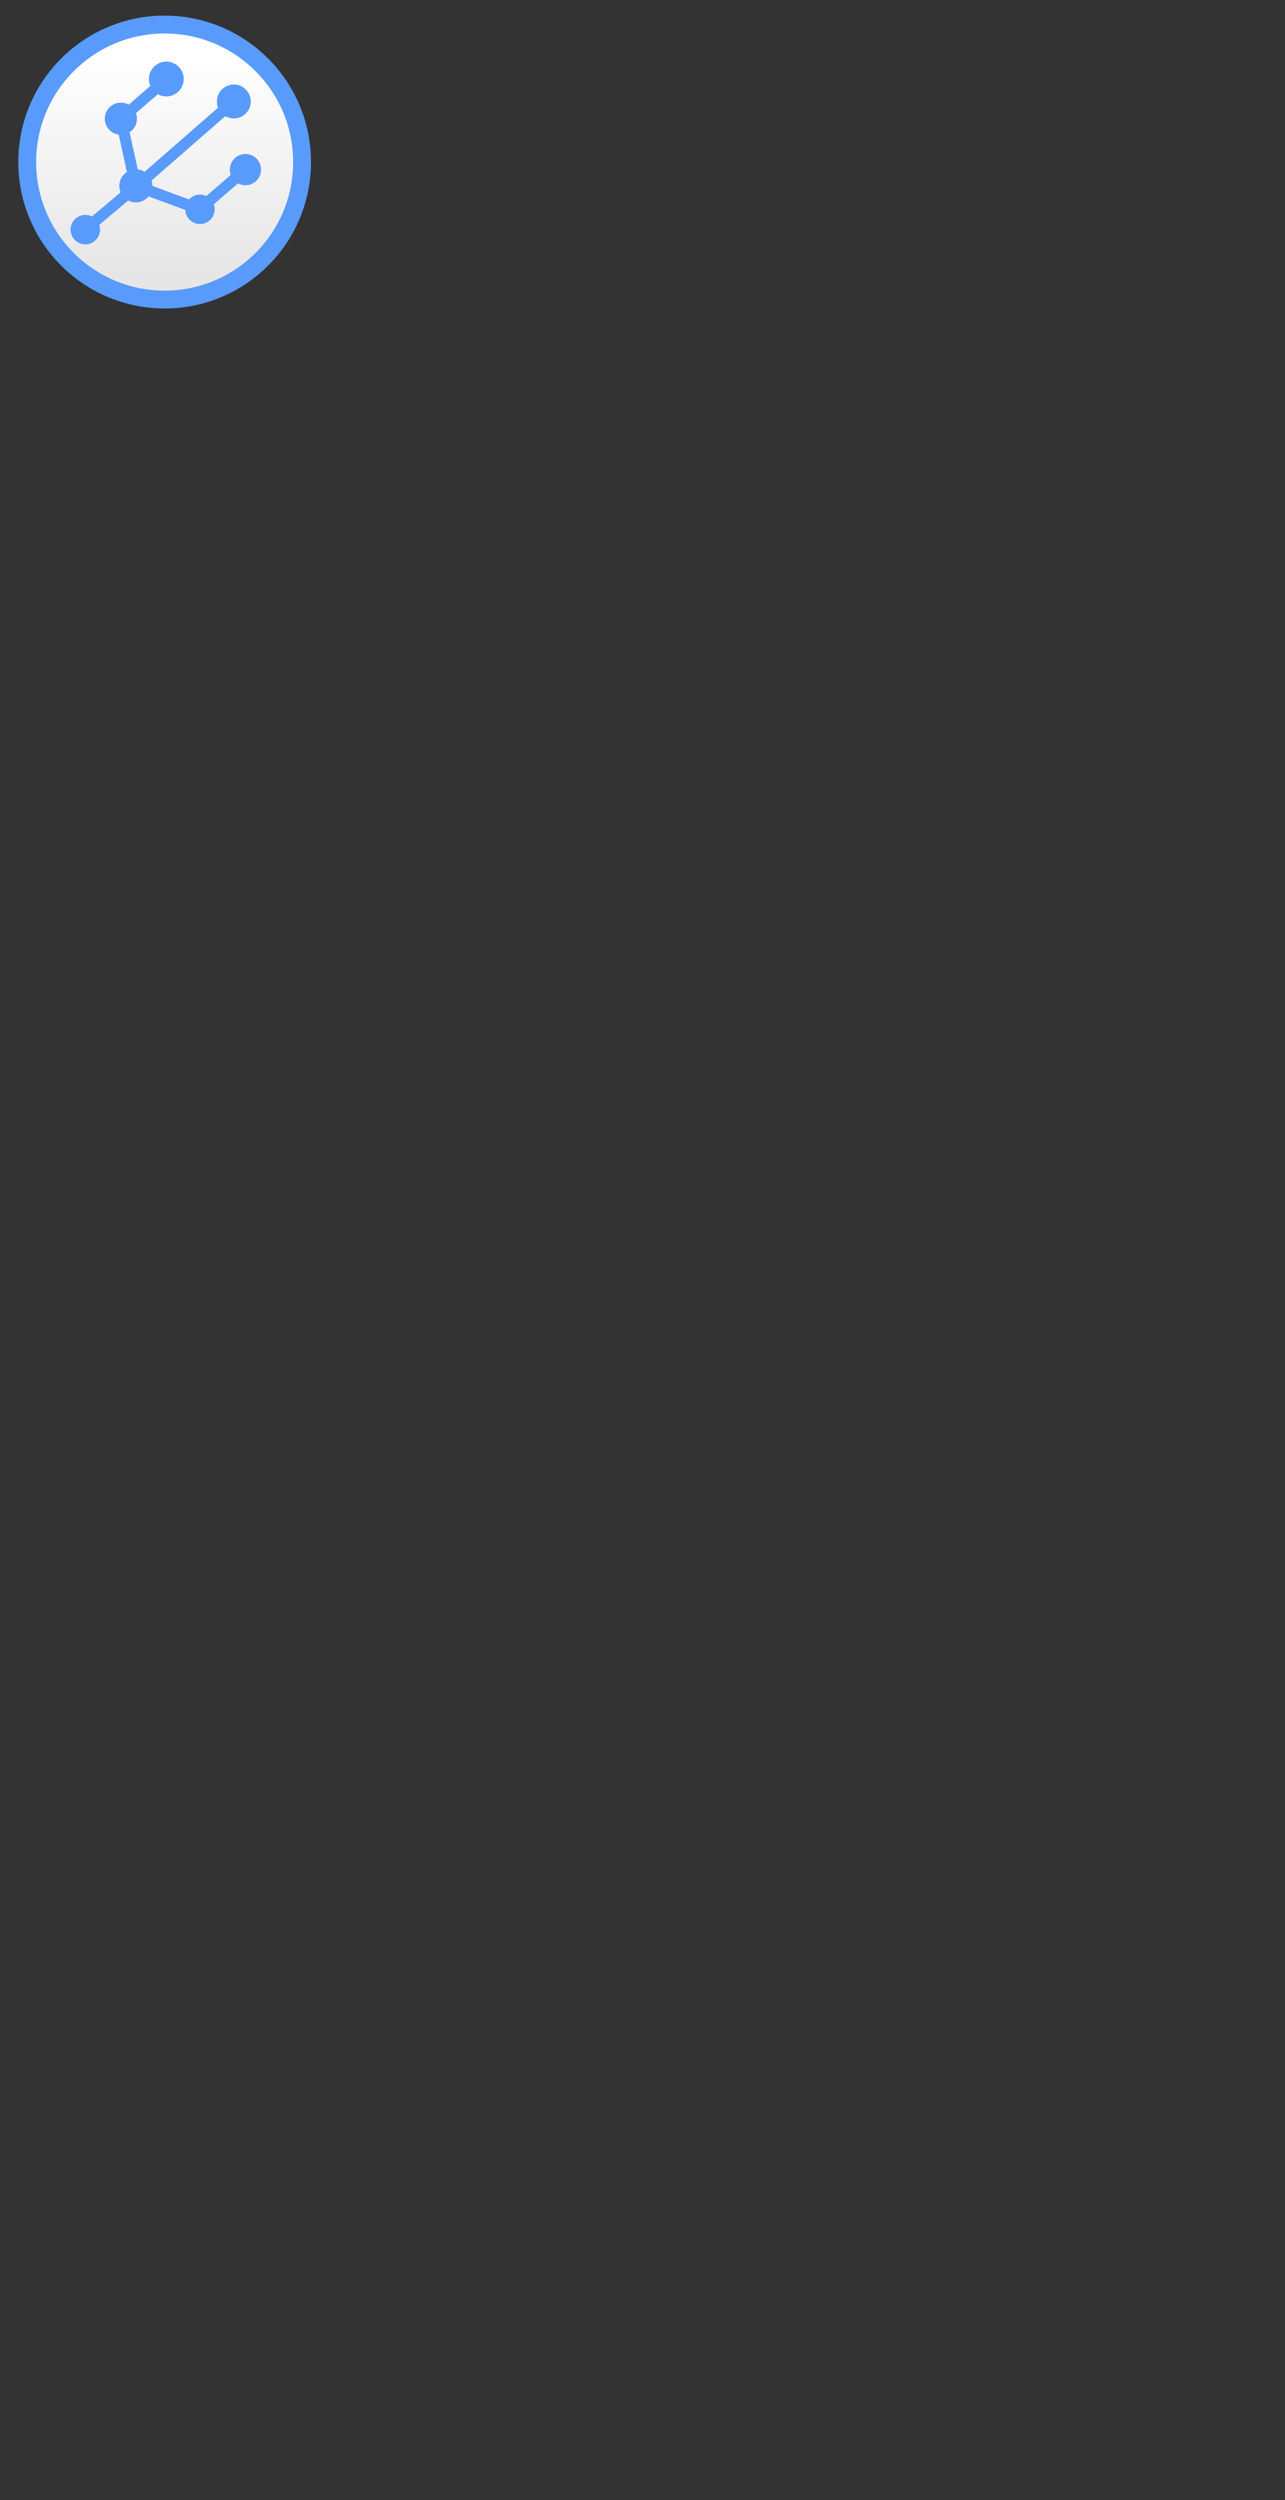 <?xml version="1.0" encoding="utf-8"?>
<!-- Generator: Adobe Illustrator 21.0.2, SVG Export Plug-In . SVG Version: 6.00 Build 0)  -->
<svg version="1.1" id="Layer_1" xmlns="http://www.w3.org/2000/svg" xmlns:xlink="http://www.w3.org/1999/xlink" x="0px" y="0px"
	 viewBox="0 0 288 560" style="enable-background:new 0 0 288 560;" xml:space="preserve">
<rect x="0" y="0" width="288" height="560" fill="#333333" stroke="none"/>
<style type="text/css">
	.st0{fill:url(#SVGID_1_);stroke:#589BFC;stroke-width:4;stroke-miterlimit:10;}
	.st1{fill:#589BFC;stroke:#589BFC;stroke-linecap:round;stroke-linejoin:round;}
	.st2{fill:#589BFC;stroke:#589BFC;stroke-width:2.5;stroke-linecap:round;stroke-linejoin:round;}
</style>
<g>
	<linearGradient id="SVGID_1_" gradientUnits="userSpaceOnUse" x1="36.915" y1="12.092" x2="36.915" y2="61.548">
		<stop  offset="0" style="stop-color:#FFFFFF"/>
		<stop  offset="1" style="stop-color:#E6E6E6"/>
	</linearGradient>
	<circle class="st0" cx="36.9" cy="36.3" r="30.8"/>
	<g>
		<ellipse transform="matrix(0.755 -0.656 0.656 0.755 -29.017 25.159)" class="st1" cx="19.1" cy="51.4" rx="2.8" ry="2.8"/>
		<ellipse transform="matrix(0.755 -0.656 0.656 0.755 -19.794 30.166)" class="st1" cx="30.4" cy="41.6" rx="3.2" ry="3.2"/>
		<ellipse transform="matrix(0.755 -0.656 0.656 0.755 -10.821 24.288)" class="st1" cx="27.1" cy="26.6" rx="3.1" ry="3.1"/>
		<ellipse transform="matrix(0.755 -0.656 0.656 0.755 -19.768 40.867)" class="st1" cx="44.8" cy="46.9" rx="2.8" ry="2.8"/>
		<ellipse transform="matrix(0.755 -0.656 0.656 0.755 -11.442 45.387)" class="st1" cx="55" cy="38" rx="3" ry="3"/>
		<ellipse transform="matrix(0.755 -0.656 0.656 0.755 -2.043 39.969)" class="st1" cx="52.4" cy="22.7" rx="3.3" ry="3.3"/>
		<ellipse transform="matrix(0.755 -0.656 0.656 0.755 -2.495 28.808)" class="st1" cx="37.3" cy="17.7" rx="3.4" ry="3.4"/>
		<line class="st2" x1="20.5" y1="50.2" x2="29.2" y2="42.9"/>
		<line class="st2" x1="30.4" y1="41.6" x2="27.1" y2="26.6"/>
		<line class="st2" x1="30.4" y1="41.6" x2="44.8" y2="46.9"/>
		<line class="st2" x1="28.5" y1="25.4" x2="35.9" y2="19"/>
		<line class="st2" x1="32" y1="40.5" x2="52.4" y2="22.7"/>
		<line class="st2" x1="46.2" y1="45.6" x2="53.6" y2="39.2"/>
	</g>
</g>
</svg>
